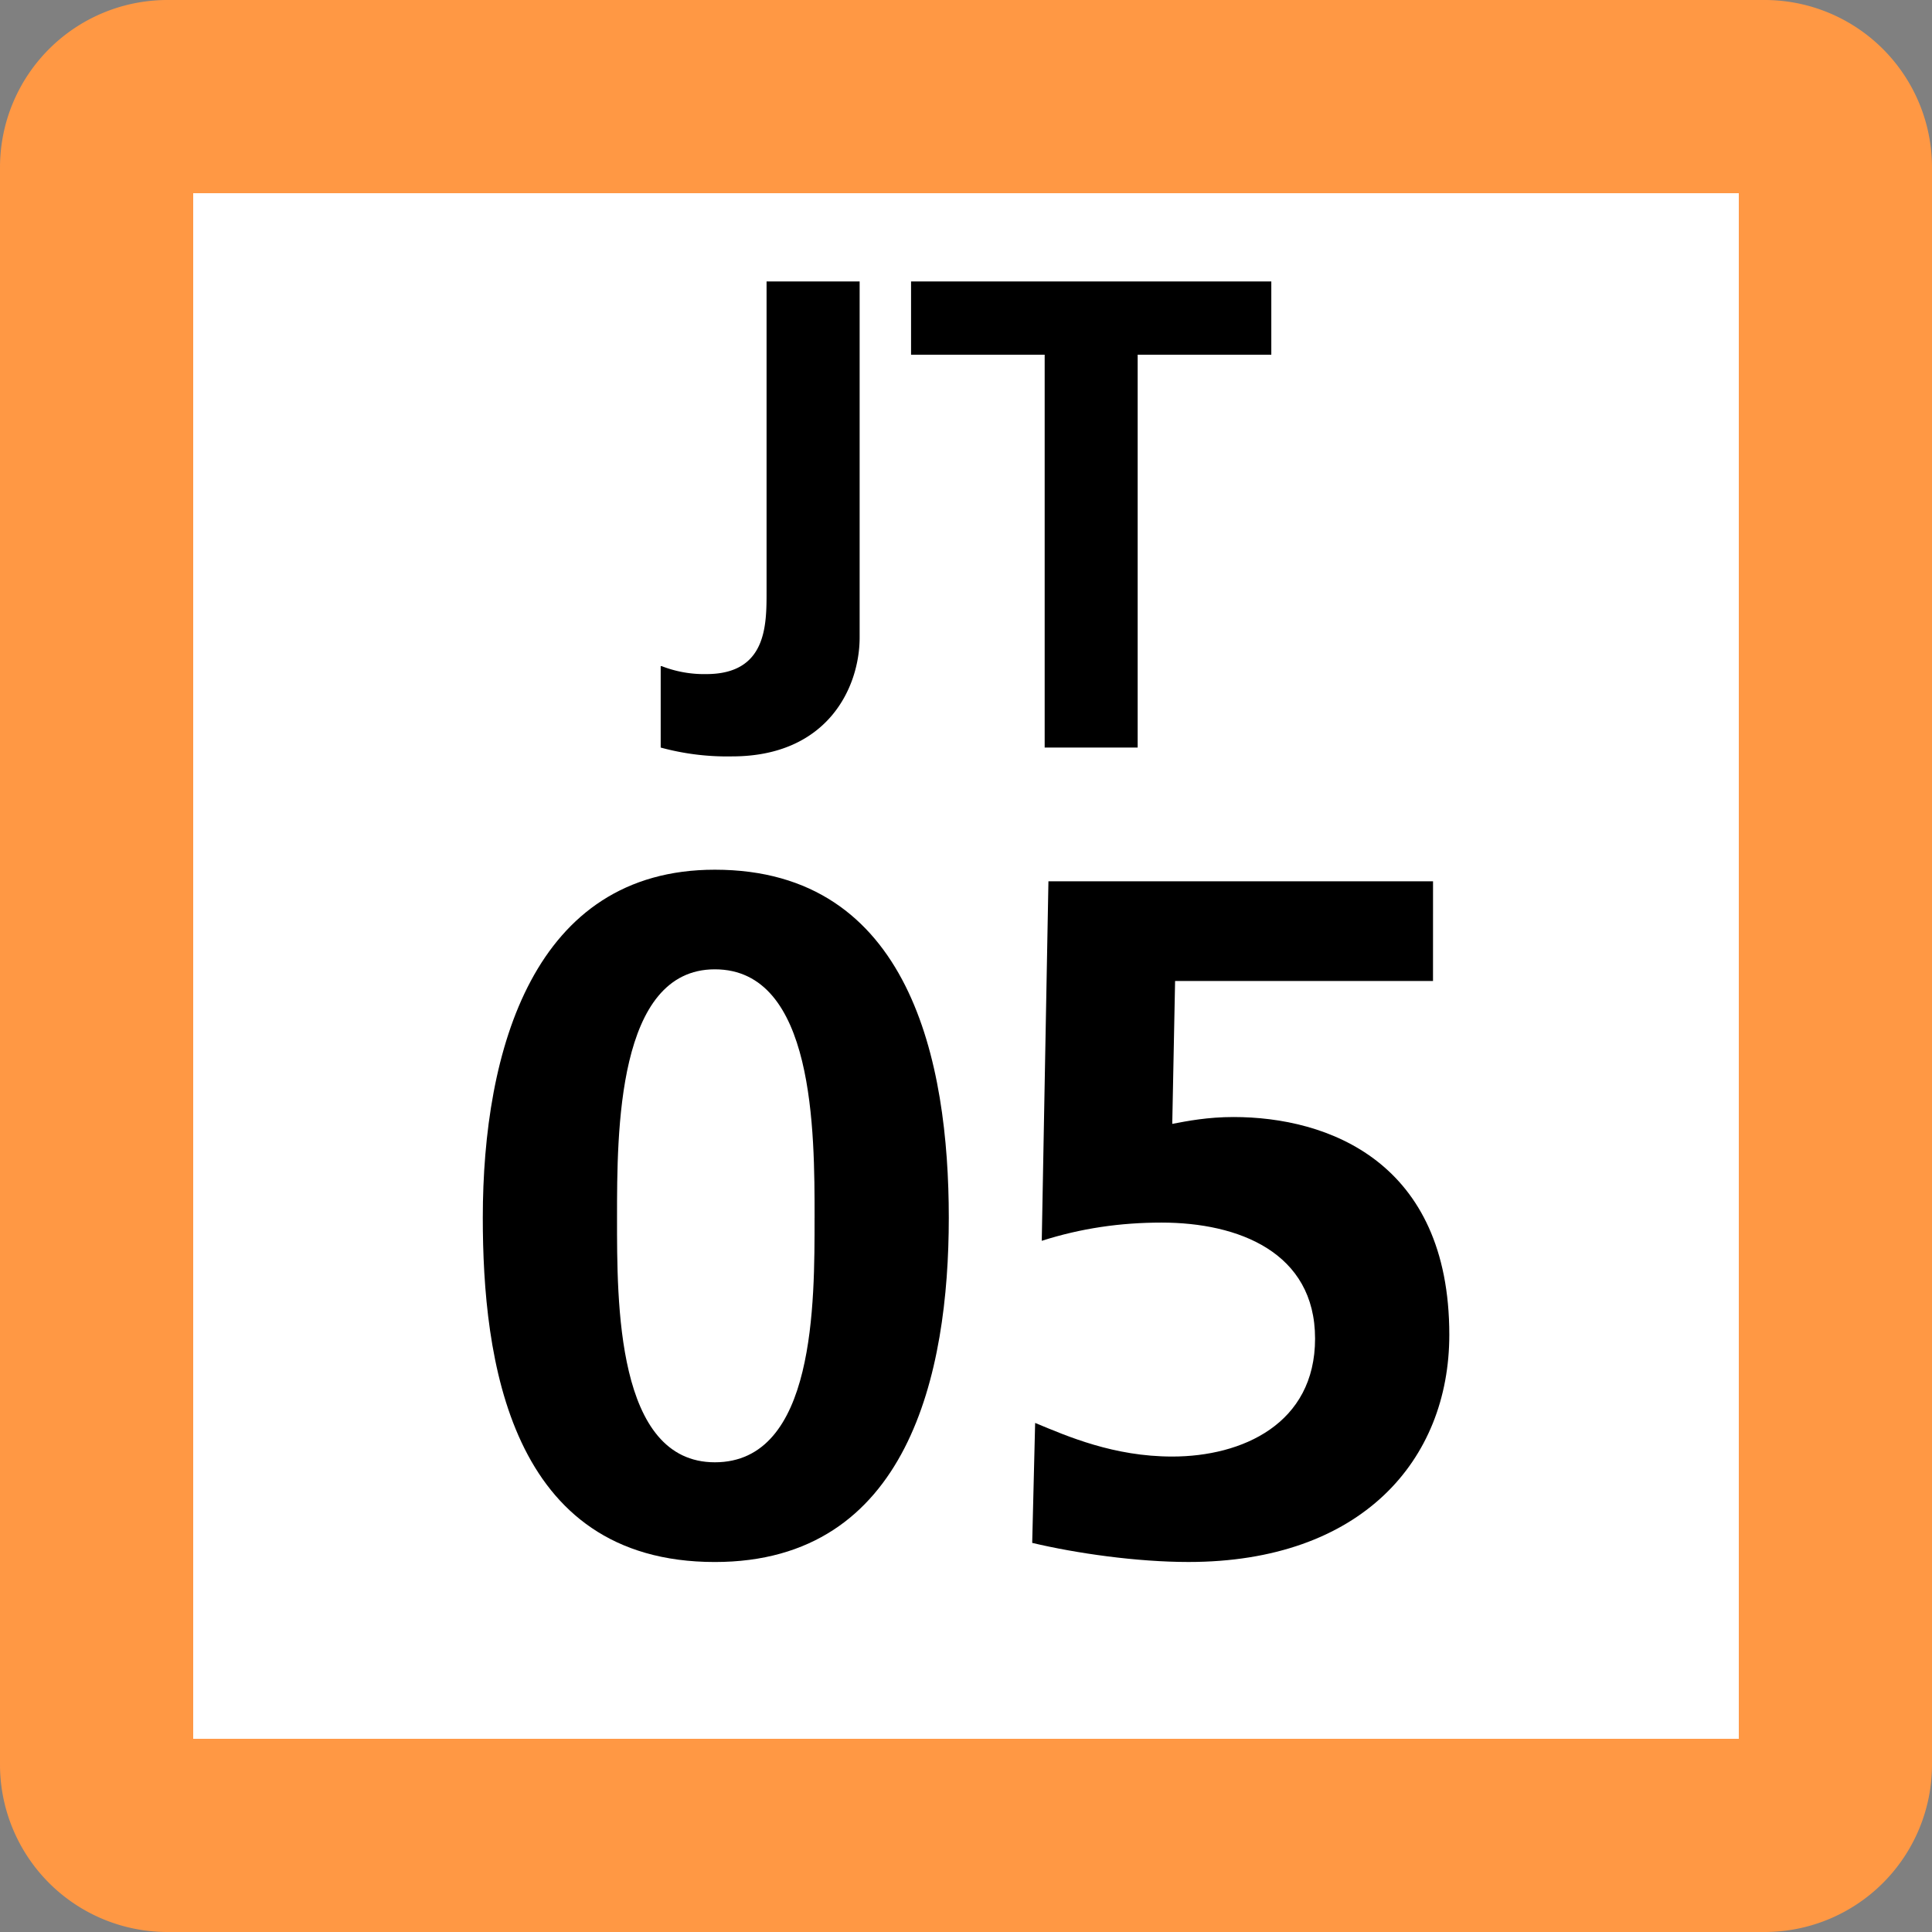 <svg xmlns="http://www.w3.org/2000/svg" xmlns:xlink="http://www.w3.org/1999/xlink" width="75" height="75"><rect width="100%" height="100%" fill="#808080" stroke="none"/><defs><clipPath id="b"><path d="M5 .625h9v18.75H5Zm0 0"/></clipPath><clipPath id="c"><path d="M15 .625h15v18.75H15Zm0 0"/></clipPath><clipPath id="a"><path d="M0 0h35v20H0z"/></clipPath><clipPath id="e"><path d="M1 .762h19v26.875H1Zm0 0"/></clipPath><clipPath id="f"><path d="M23 1h17v26.637H23Zm0 0"/></clipPath><clipPath id="d"><path d="M0 0h41v28H0z"/></clipPath><clipPath id="g"><path d="M0 0h75v75H0z"/></clipPath><g id="h" clip-path="url(#a)"><g clip-path="url(#b)"><path d="M5.688 15.86c.55.214 1.14.32 1.73.308 2.34 0 2.34-1.887 2.34-3.195V.926h3.613v13.82c0 1.926-1.23 4.617-4.953 4.617a9.8 9.8 0 0 1-2.77-.343v-3.16Zm0 0"/></g><g clip-path="url(#c)"><path d="M24.164 19.02h-3.61V3.77h-5.187V.926h13.985V3.77h-5.188Zm0 0"/></g></g><g id="i" clip-path="url(#d)"><g clip-path="url(#e)"><path d="M1.742 14.273C1.742 7.762 3.715.762 10.75.762c7.594 0 9.082 7.48 9.082 13.511 0 6.032-1.562 13.364-9.082 13.364-8 0-9.008-7.926-9.008-13.364m12.88 0c0-3.347 0-9.644-3.872-9.644-3.797 0-3.797 6.297-3.797 9.644 0 3.278-.035 9.493 3.797 9.493 3.91 0 3.871-6.215 3.871-9.493m0 0"/></g><g clip-path="url(#f)"><path d="M38.629 5.082H28.617l-.11 5.547c.59-.113 1.376-.266 2.38-.266 3.644 0 8.375 1.719 8.375 8.453 0 4.875-3.422 8.82-10.125 8.82-2.008 0-4.356-.335-6.067-.741l.114-4.657c1.261.524 3.05 1.305 5.324 1.305 2.71 0 5.543-1.266 5.543-4.578 0-3.352-2.98-4.504-5.957-4.504-1.598 0-3.125.219-4.653.707L23.7 1.211h14.93z"/></g></g><g id="j" clip-path="url(#g)"><path fill="#FF9844" d="M0 68.5v-62A6.5 6.5 0 0 1 6.5 0h62A6.5 6.5 0 0 1 75 6.5v62a6.5 6.5 0 0 1-6.5 6.5h-62A6.5 6.5 0 0 1 0 68.5m0 0"/><path fill="#FFF" d="M7.5 67.5v-60h60v60Zm0 0"/><use xlink:href="#h" transform="translate(20 10)"/><use xlink:href="#i" transform="translate(17 33)"/></g></defs><use xlink:href="#j"/></svg>